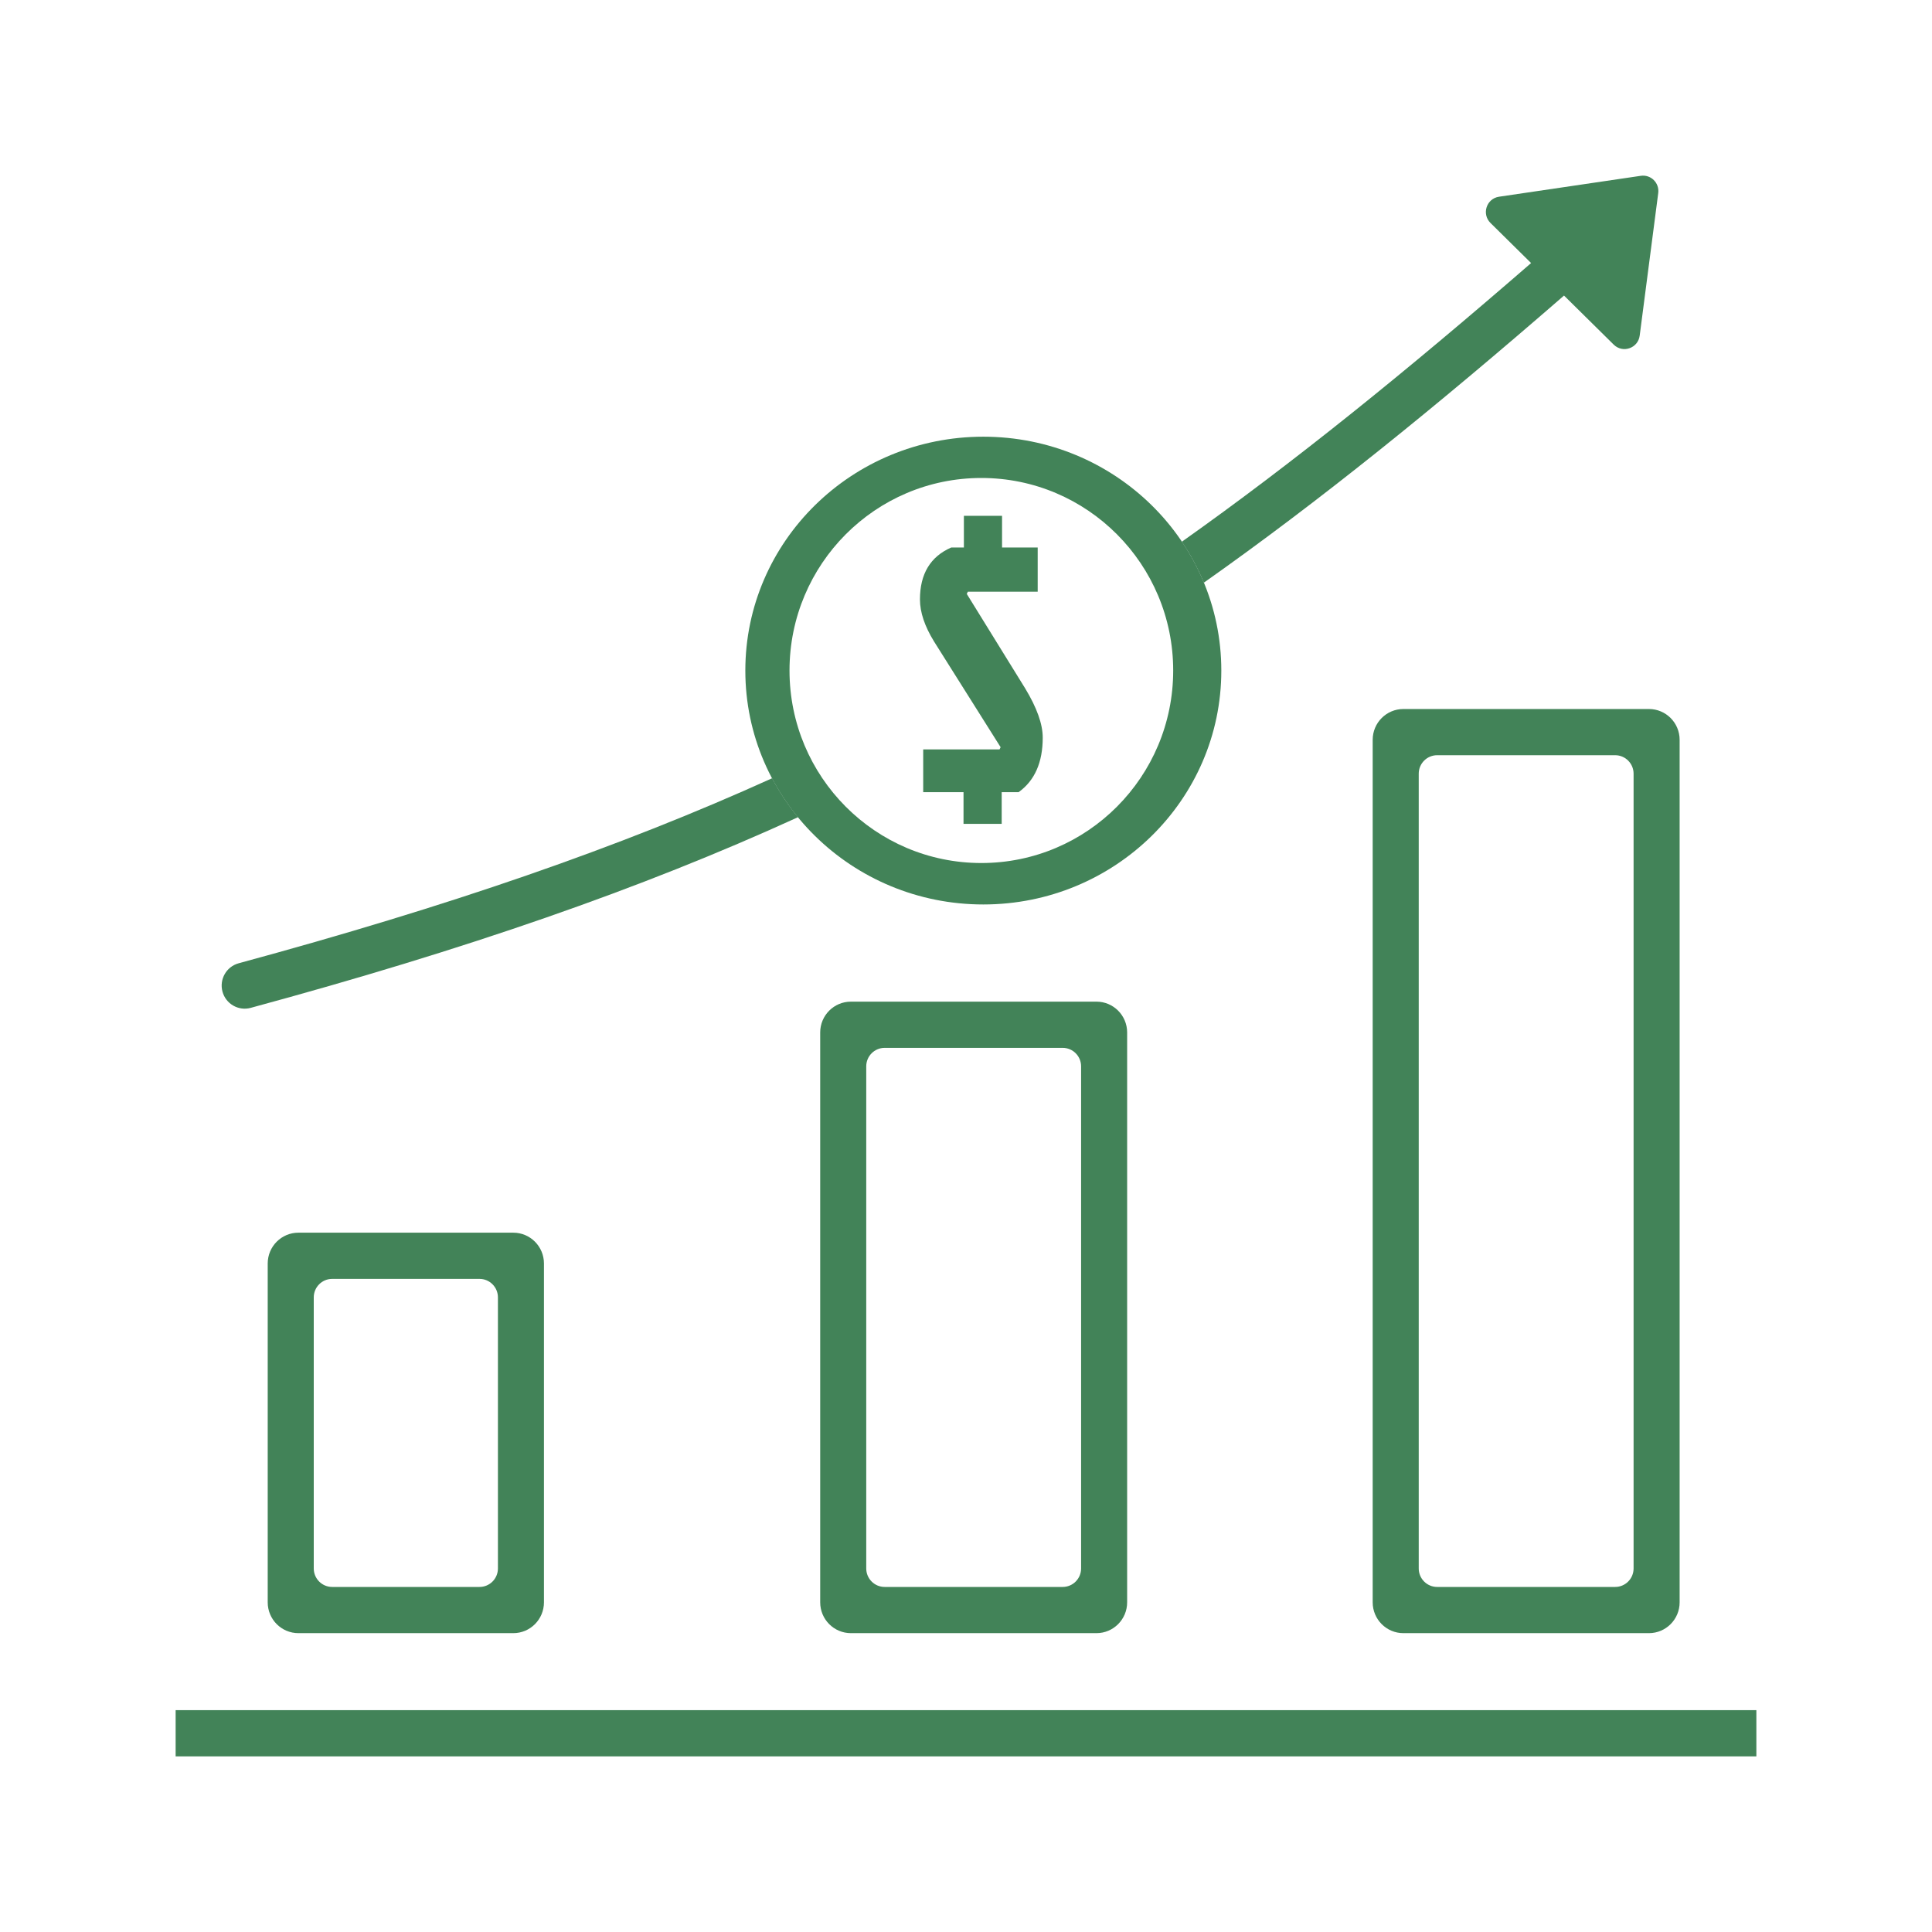 <svg width="120" height="120" viewBox="0 0 120 120" fill="none" xmlns="http://www.w3.org/2000/svg">
<g clip-path="url(#clip0_112_794)">
<path fill-rule="evenodd" clip-rule="evenodd" d="M52.851 62.214H68.103C69.155 62.214 70.009 63.071 70.009 64.128V99.524C70.009 100.581 69.155 101.438 68.103 101.438H52.851C51.798 101.438 50.944 100.581 50.944 99.524V64.128C50.944 63.071 51.798 62.214 52.851 62.214ZM66.005 65.084H54.948C54.316 65.084 53.804 65.598 53.804 66.232V97.42C53.804 98.054 54.316 98.568 54.948 98.568H66.005C66.637 98.568 67.149 98.054 67.149 97.42V66.232C67.149 65.598 66.637 65.084 66.005 65.084Z" fill="#428358"/>
<path fill-rule="evenodd" clip-rule="evenodd" d="M18.535 76.564C17.482 76.564 16.628 77.421 16.628 78.478V99.524C16.628 100.581 17.482 101.438 18.535 101.438H31.88C32.933 101.438 33.786 100.581 33.786 99.524V78.478C33.786 77.421 32.933 76.564 31.88 76.564H18.535ZM29.783 79.434H20.632C20 79.434 19.488 79.948 19.488 80.582V97.42C19.488 98.054 20 98.568 20.632 98.568H29.783C30.415 98.568 30.927 98.054 30.927 97.42V80.582C30.927 79.948 30.415 79.434 29.783 79.434Z" fill="#428358"/>
<path fill-rule="evenodd" clip-rule="evenodd" d="M87.167 44.038H102.418C103.471 44.038 104.325 44.894 104.325 45.951V99.524C104.325 100.581 103.471 101.438 102.418 101.438H87.167C86.114 101.438 85.26 100.581 85.26 99.524V45.951C85.26 44.894 86.114 44.038 87.167 44.038ZM100.321 46.908H89.264C88.632 46.908 88.12 47.422 88.12 48.056V97.42C88.12 98.054 88.632 98.568 89.264 98.568H100.321C100.953 98.568 101.465 98.054 101.465 97.42V48.056C101.465 47.422 100.953 46.908 100.321 46.908Z" fill="#428358"/>
<path d="M62.239 34.005H64.453V36.752H60.115L60.048 36.889L63.67 42.748C64.401 43.953 64.766 44.976 64.766 45.815C64.766 47.356 64.267 48.485 63.268 49.202H62.217V51.17H59.846V49.202H57.342V46.547H62.083L62.15 46.41L58.013 39.841C57.431 38.895 57.14 38.026 57.14 37.232C57.14 35.645 57.789 34.57 59.086 34.005H59.869V32.037H62.239V34.005Z" fill="#428358"/>
<path fill-rule="evenodd" clip-rule="evenodd" d="M75.858 41.651C75.858 49.674 69.24 56.178 61.076 56.178C52.912 56.178 46.294 49.674 46.294 41.651C46.294 33.628 52.912 27.124 61.076 27.124C69.24 27.124 75.858 33.628 75.858 41.651ZM60.953 53.604C67.534 53.604 72.869 48.251 72.869 41.646C72.869 35.042 67.534 29.688 60.953 29.688C54.373 29.688 49.038 35.042 49.038 41.646C49.038 48.251 54.373 53.604 60.953 53.604Z" fill="#428358"/>
<path d="M47.958 48.338C38.44 52.652 27.82 56.306 14.826 59.83C14.063 60.037 13.612 60.824 13.818 61.59C14.024 62.355 14.809 62.807 15.572 62.6C28.87 58.993 39.766 55.235 49.568 50.757C48.953 50.007 48.413 49.198 47.958 48.338Z" fill="#428358"/>
<path d="M73.406 33.647C73.943 34.444 74.402 35.296 74.773 36.191C81.944 31.135 89.169 25.287 97.144 18.358L100.231 21.406C100.792 21.96 101.742 21.631 101.844 20.848L102.996 11.99C103.078 11.361 102.538 10.827 101.913 10.92L93.106 12.219C92.327 12.334 92.015 13.293 92.576 13.848L95.099 16.339C87.338 23.075 80.327 28.748 73.406 33.647Z" fill="#428358"/>
<path d="M10.909 106.221H109.091V109.091H10.909V106.221Z" fill="#428358"/>
</g>
<defs>
<clipPath id="clip0_112_794">
<rect width="120" height="120" rx="8" fill="white"/>
</clipPath>
</defs>
</svg>
